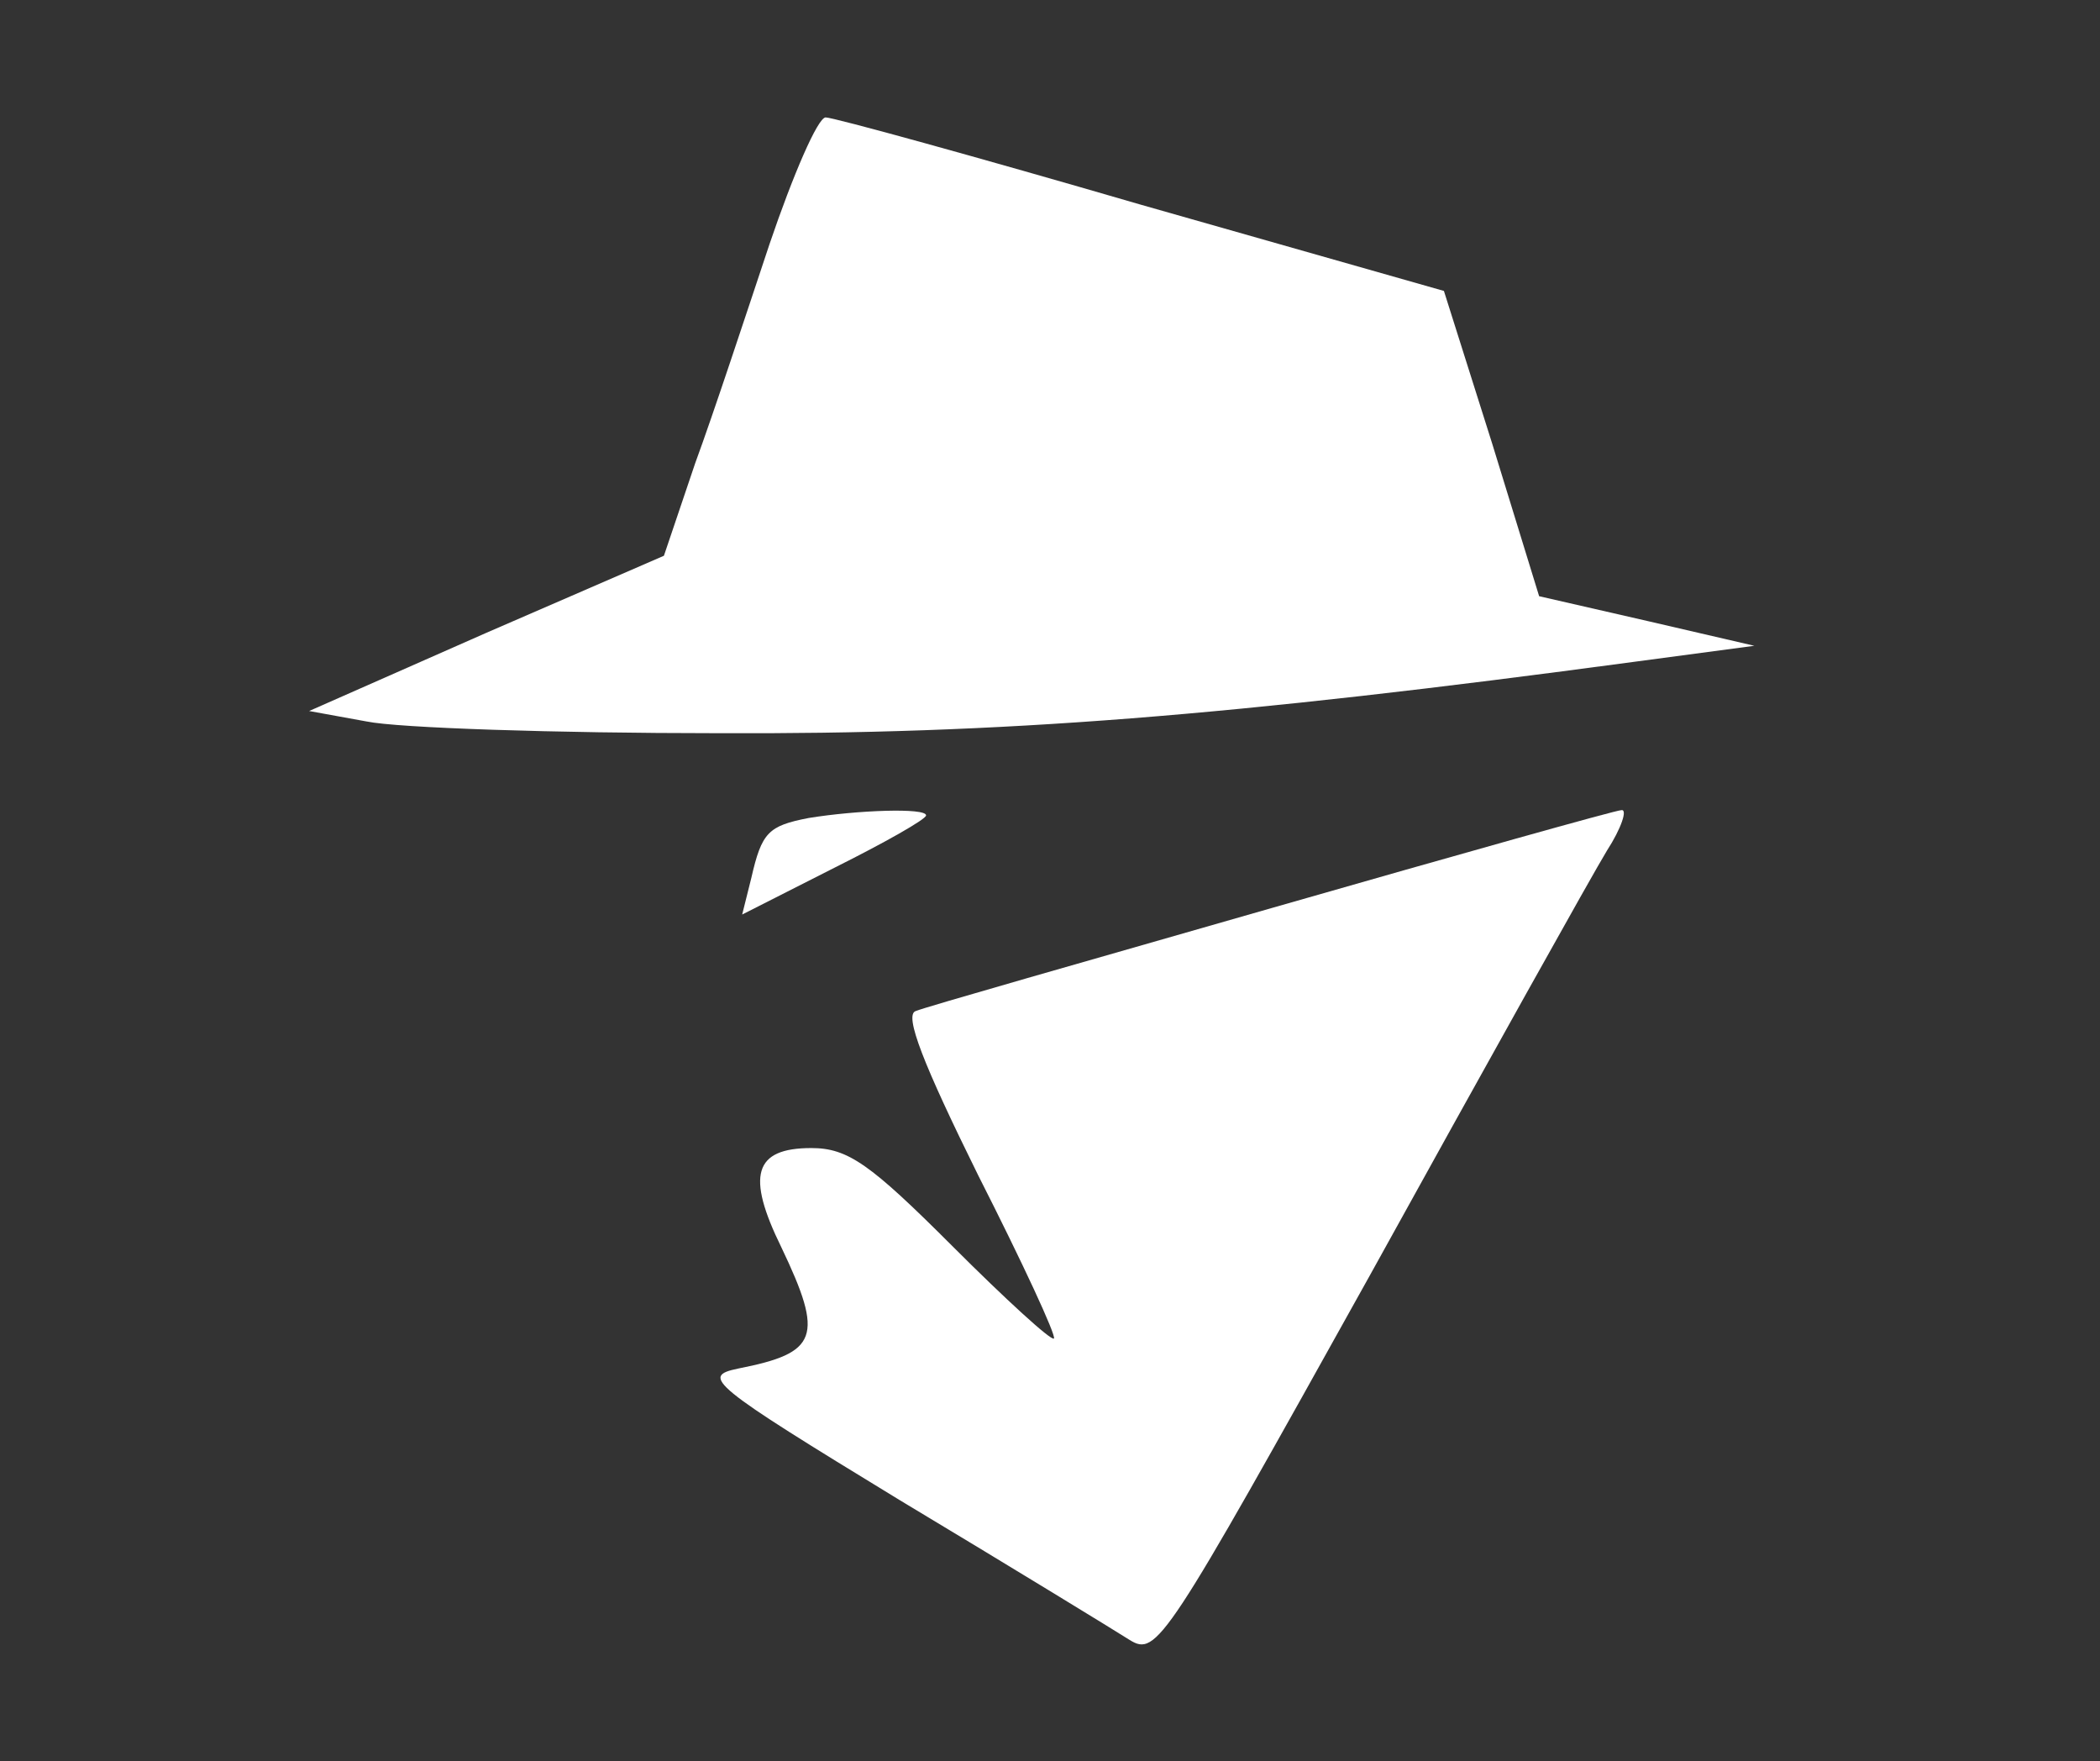<?xml version="1.0" encoding="utf-8"?>
<svg version="1.0" xmlns="http://www.w3.org/2000/svg"
                width="161pt" height="135pt" viewBox="0 0 161 135"
     fill="#fff"
                preserveAspectRatio="xMidYMid meet">

        <rect x="0" y="0" width="161" height="135" fill="#333333" stroke="none"/>

        <g transform="translate(0,135) scale(0.1,-0.1)" stroke="none">
            <path d="M590 1163 c-18 -54 -43 -130 -57 -168 l-24 -71 -136 -59 -136 -60 44
-8 c24 -5 145 -9 269 -9 218 -1 393 13 705 55 l90 12 -82 19 -83 19 -36 117
-37 117 -232 66 c-127 37 -236 67 -242 67 -6 0 -25 -44 -43 -97z"/>
            <path d="M620 723 c-31 -6 -36 -11 -44 -46 l-7 -28 71 36 c38 19 70 37 70 40
0 6 -53 4 -90 -2z"/>
            <path d="M975 654 c-143 -41 -266 -76 -273 -79 -9 -3 6 -41 48 -126 34 -67 60
-123 58 -125 -2 -2 -37 30 -78 71 -63 63 -80 75 -108 75 -44 0 -50 -21 -23
-76 33 -69 28 -81 -33 -93 -29 -6 -22 -12 124 -101 85 -51 165 -100 176 -107
21 -13 27 -3 184 279 89 161 171 308 182 326 11 17 16 32 11 31 -4 0 -125 -34
-268 -75z"/>
        </g>
    </svg>